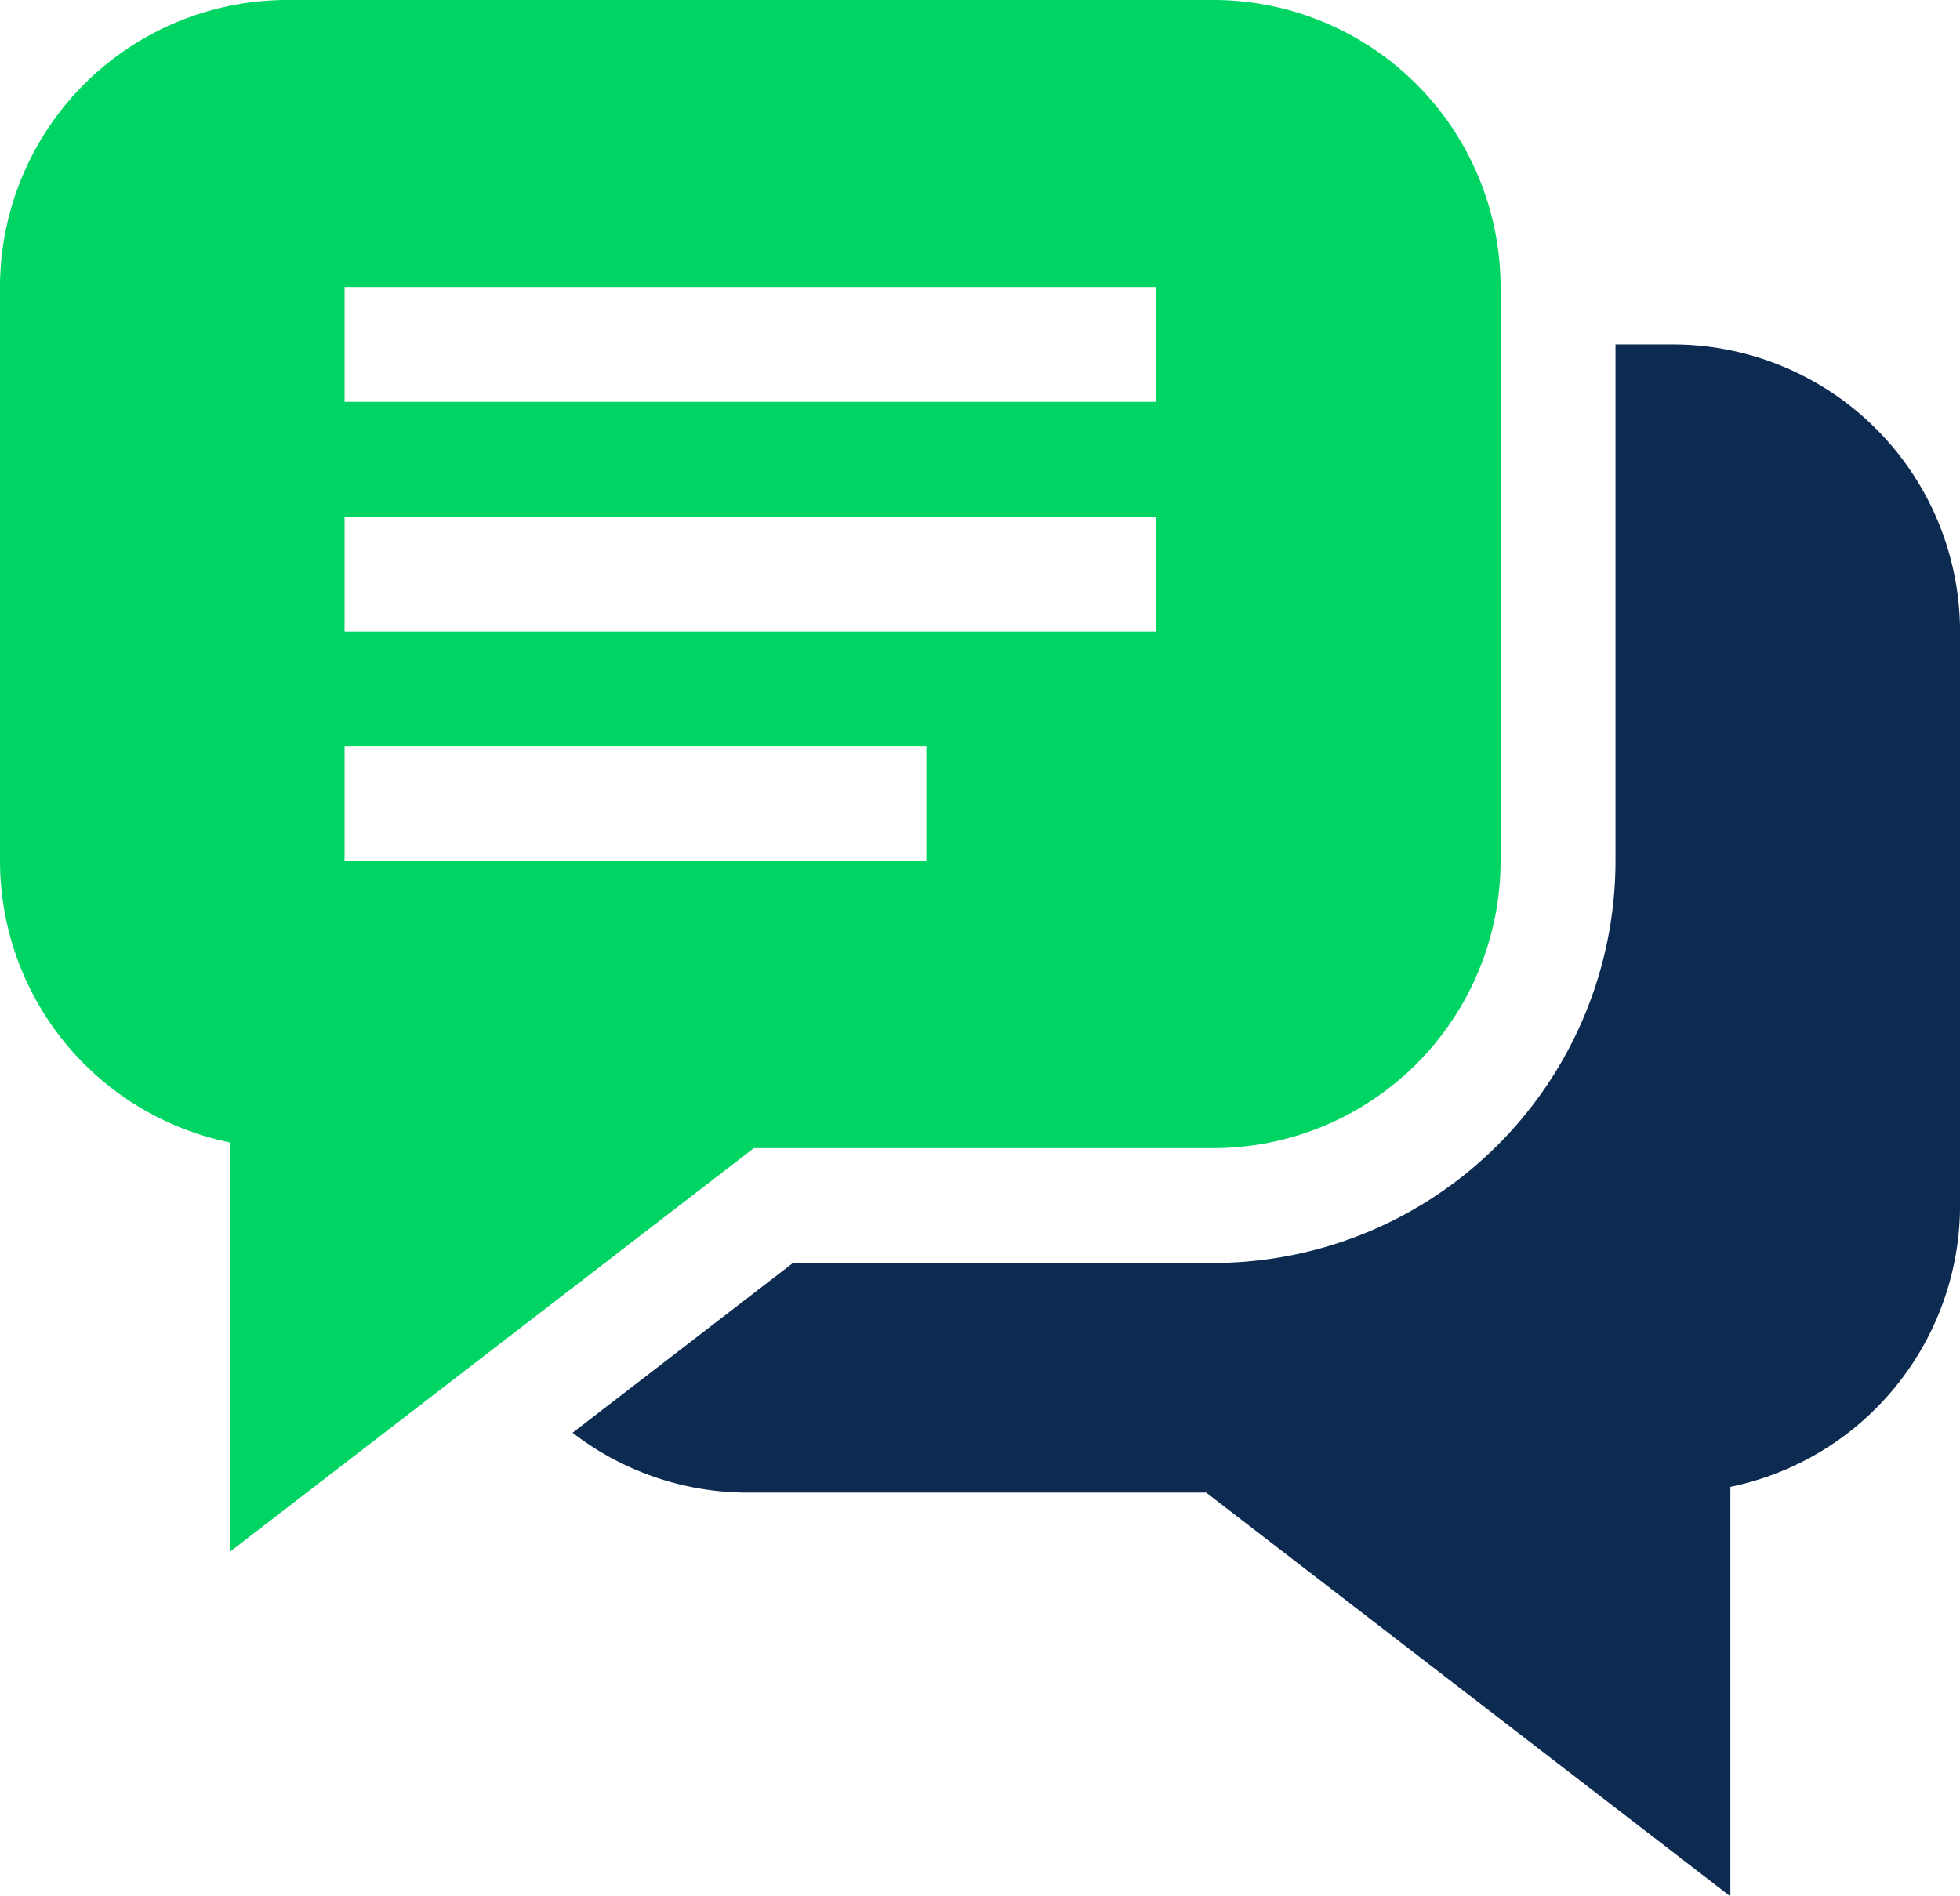 <svg xmlns="http://www.w3.org/2000/svg" width="39.126" height="37.864" viewBox="0 0 39.126 37.864">
  <g id="communications" transform="translate(0 -0.5)">
    <path id="Path_8458" data-name="Path 8458" d="M171.525,90.5h-1.146v10.316a8.034,8.034,0,0,1-8.024,8.024H153.96l-4.4,3.39a5.715,5.715,0,0,0,3.473,1.195h9.175l10.464,8.062V113.31a5.741,5.741,0,0,0,4.585-5.616V96.231a5.738,5.738,0,0,0-5.731-5.731Zm0,0" transform="translate(-138.13 -83.122)" fill="#0d2b51"/>
    <path id="Path_8459" data-name="Path 8459" d="M15.049,23.425h9.175a5.738,5.738,0,0,0,5.731-5.731V6.231A5.738,5.738,0,0,0,24.224.5H5.731A5.738,5.738,0,0,0,0,6.231V17.694A5.741,5.741,0,0,0,4.585,23.31v8.177ZM6.878,6.231h16.2V8.524H6.878Zm0,4.585h16.2v2.293H6.878Zm0,4.585H18.493v2.293H6.878Zm0,0" fill="#00d563"/>
  </g>
</svg>
